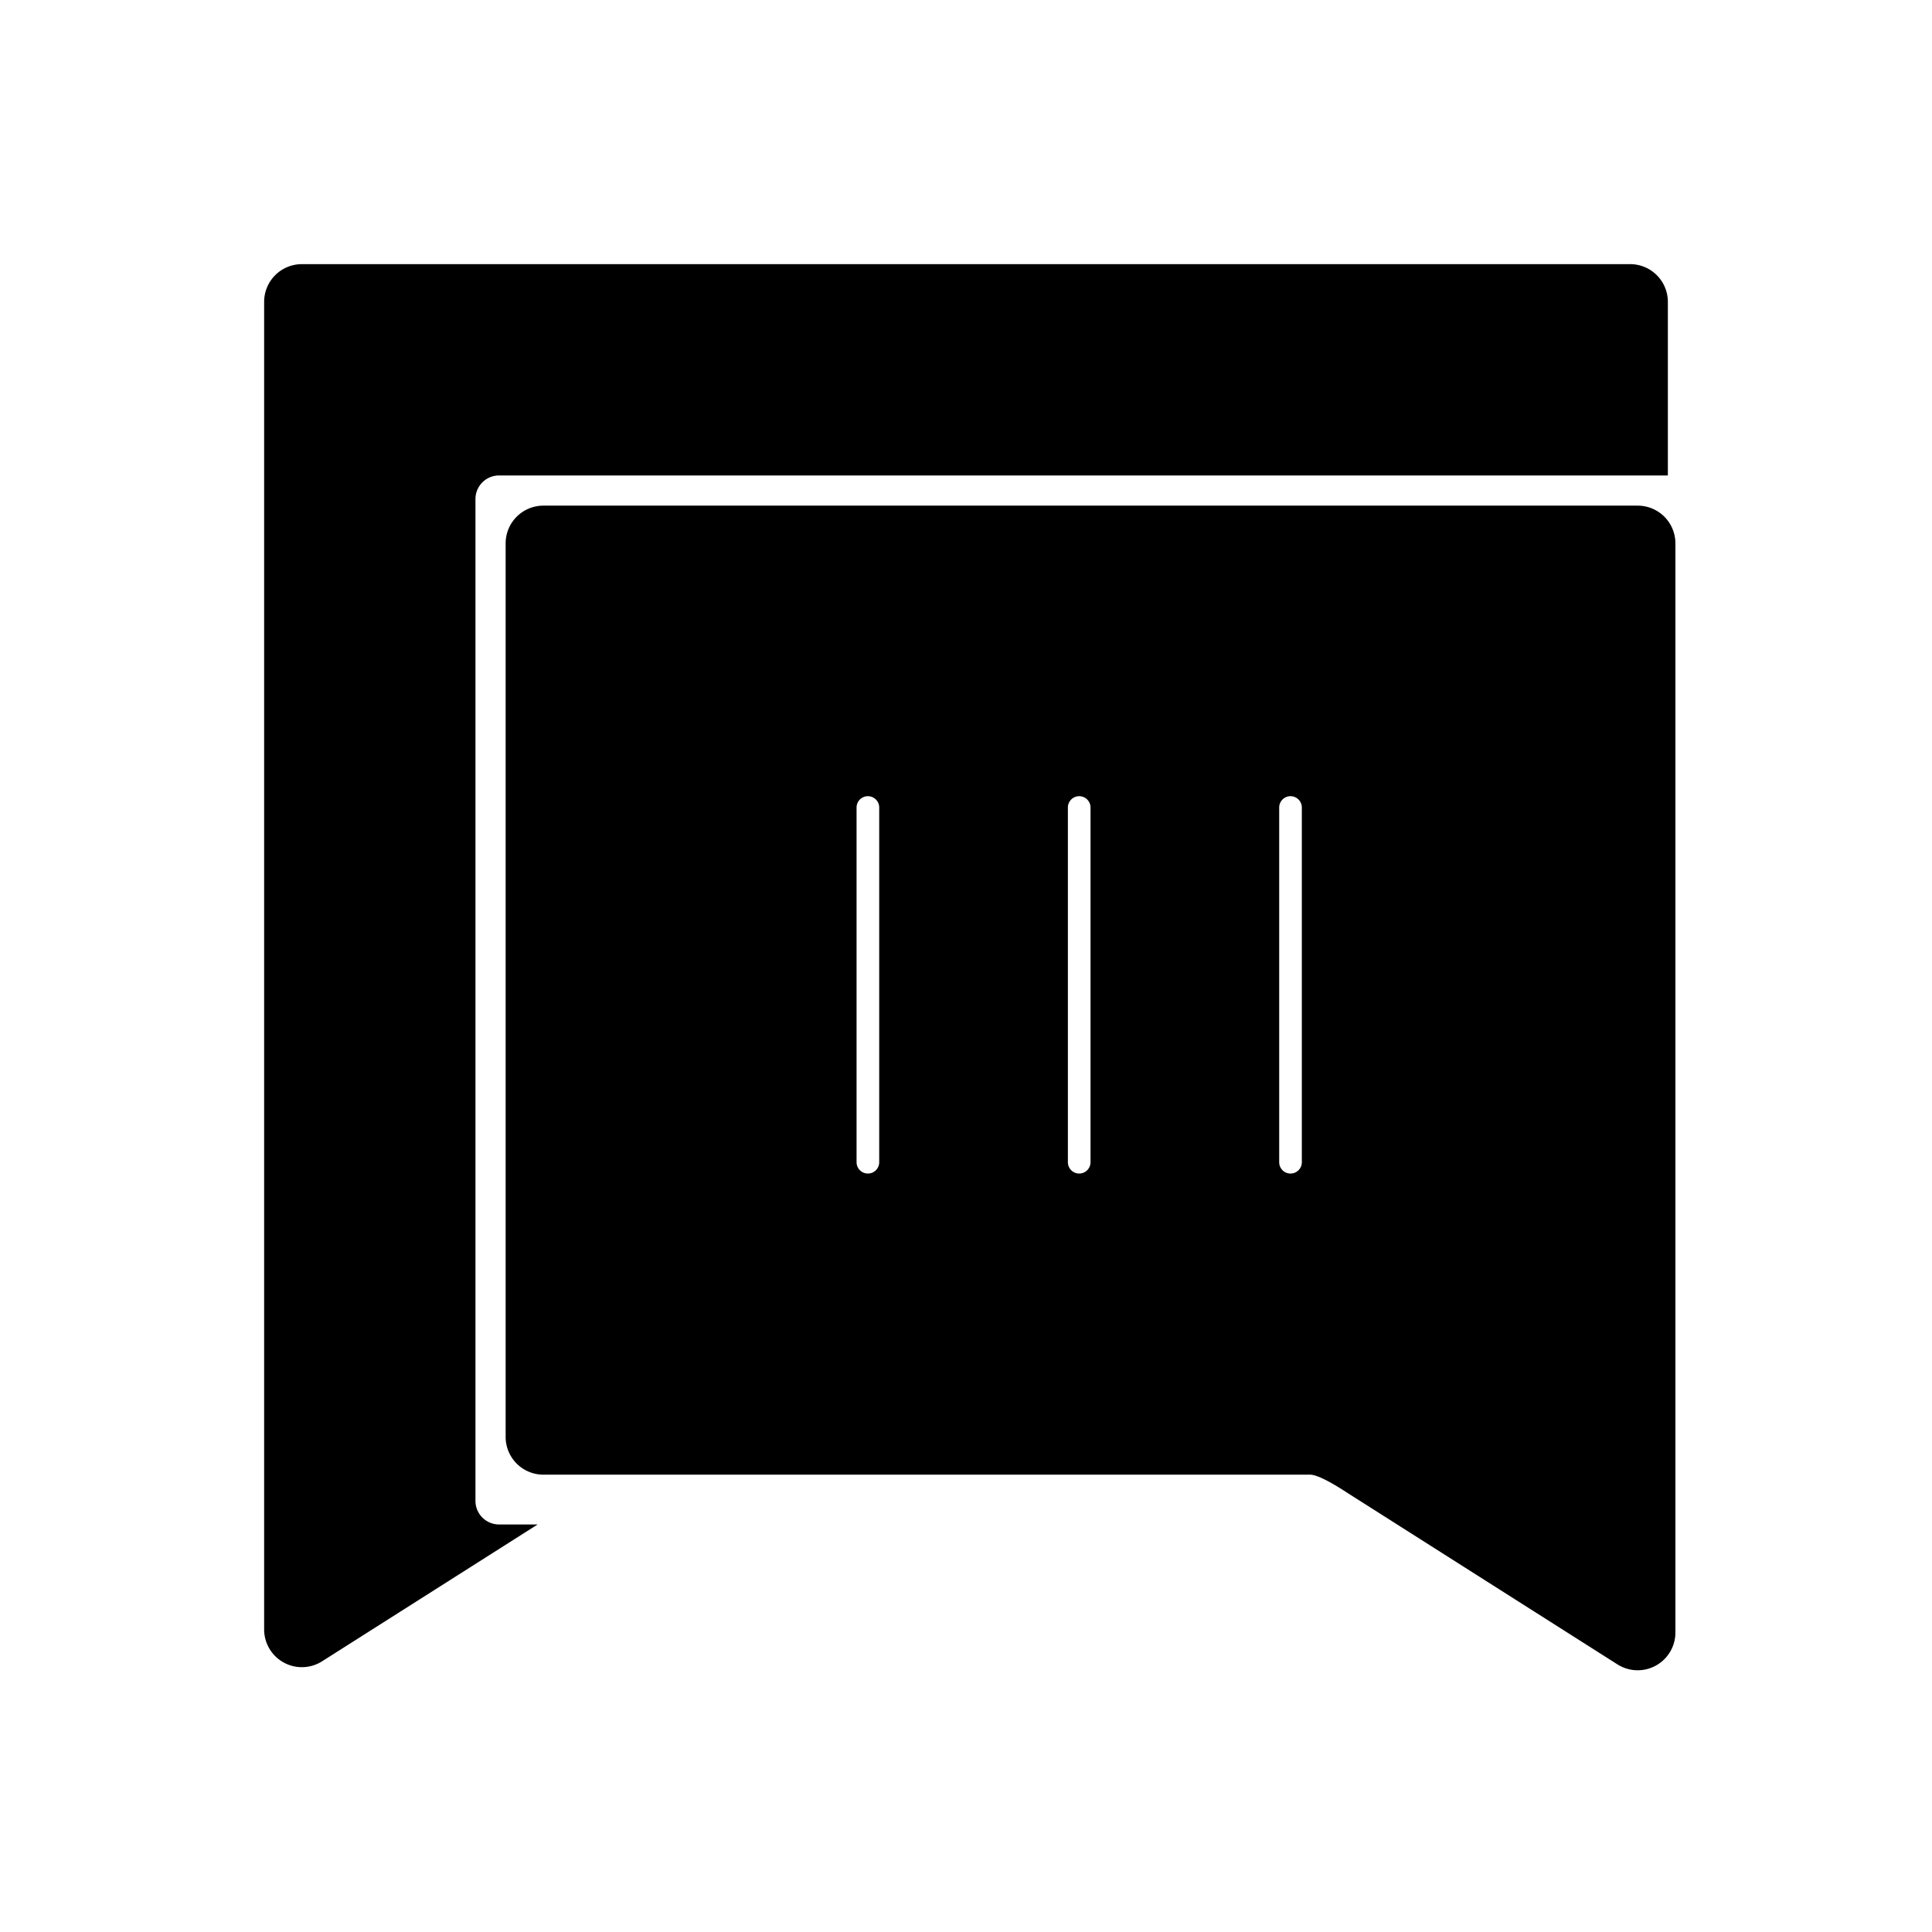 <svg  viewBox="0 0 1024 1024"><path d="M284.96 808l-114.24 72.52A20 20 0 0 1 140 863.64V160a20 20 0 0 1 20-20h704a20 20 0 0 1 20 20v92H264.52A12.52 12.52 0 0 0 252 264.52v530.96A12.52 12.52 0 0 0 264.52 808z"/><path d="M888 671.44v193.84a20 20 0 0 1-30.72 16.88l-142.6-90.56q-15.28-10.04-20.4-10H288a20 20 0 0 1-20-20V288a20 20 0 0 1 20-20h580a20 20 0 0 1 20 20zM466 428a6 6 0 0 0-12 0v188a6 6 0 0 0 12 0zm112 0a6 6 0 0 0-12 0v188a6 6 0 0 0 12 0zm112 0a6 6 0 0 0-12 0v188a6 6 0 0 0 12 0z"/></svg>